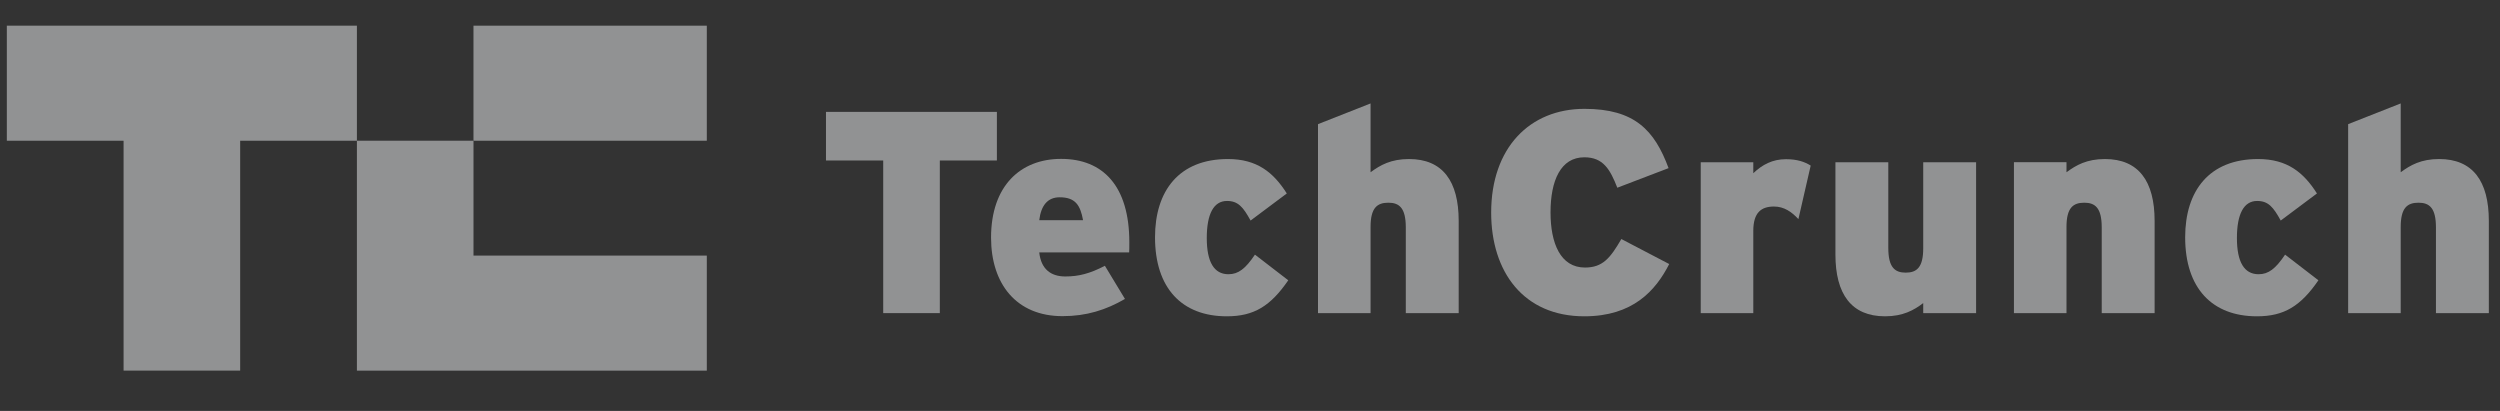 <svg width="292" height="48" viewBox="0 0 292 48" fill="none" xmlns="http://www.w3.org/2000/svg">
<rect x="0" y="0" width="292" height="48" fill="#333333" stroke="none"/>
<g opacity="0.5" clip-path="url(#clip0_16331_813)">
<path d="M109.77 18.744V36.572H103.16V18.744H96.474V13.068H116.436V18.744H109.77Z" fill="#F0F2F4"/>
<path d="M131.885 29.482H121.384C121.592 31.436 122.744 32.292 124.425 32.292C125.992 32.292 127.296 31.957 129.052 31.045L131.394 34.916C129.184 36.2 126.899 36.926 124.104 36.926C118.721 36.926 115.756 33.167 115.756 27.751C115.756 21.666 119.231 18.558 123.934 18.558C128.844 18.558 131.904 21.74 131.904 28.291C131.904 28.812 131.904 29.184 131.885 29.482ZM123.764 23.043C122.366 23.043 121.592 23.992 121.384 25.723H126.502C126.181 23.936 125.577 23.043 123.764 23.043Z" fill="#F0F2F4"/>
<path d="M143.292 36.944C138.042 36.944 134.907 33.65 134.907 27.713C134.907 22.298 137.702 18.576 143.424 18.576C146.805 18.576 148.731 20.121 150.298 22.596L146.068 25.759C145.218 24.215 144.633 23.471 143.311 23.471C141.743 23.471 140.95 25.015 140.95 27.807C140.95 30.598 141.8 32.031 143.481 32.031C144.633 32.031 145.464 31.398 146.578 29.742L150.468 32.738C148.391 35.753 146.465 36.944 143.292 36.944Z" fill="#F0F2F4"/>
<path d="M164.198 36.572V26.56C164.198 24.271 163.424 23.675 162.159 23.675C160.855 23.675 160.081 24.271 160.081 26.504V36.572H153.943V14.501L160.081 12.082V20.121C161.214 19.284 162.461 18.576 164.576 18.576C168.504 18.576 170.374 21.163 170.374 25.797V36.572H164.198Z" fill="#F0F2F4"/>
<path d="M185.048 36.944C177.966 36.944 174.17 31.771 174.17 24.829C174.17 17.274 178.665 12.714 185.067 12.714C190.922 12.714 193.245 15.208 194.888 19.637L188.901 21.926C188.051 19.749 187.239 18.372 185.048 18.372C182.291 18.372 181.101 21.089 181.101 24.811C181.101 28.402 182.253 31.25 185.124 31.25C187.201 31.25 188.089 30.133 189.373 27.919L194.963 30.84C193.377 33.948 190.714 36.944 185.048 36.944Z" fill="#F0F2F4"/>
<path d="M210.053 25.592C209.279 24.755 208.391 24.122 207.201 24.122C205.709 24.122 204.784 24.829 204.784 26.97V36.572H198.646V18.949H204.784V20.233C205.841 19.228 207.031 18.595 208.599 18.595C209.902 18.595 210.771 18.893 211.488 19.34L210.053 25.592Z" fill="#F0F2F4"/>
<path d="M224.633 36.572V35.4C223.537 36.237 222.253 36.944 220.176 36.944C216.247 36.944 214.378 34.358 214.378 29.724V18.949H220.553V28.961C220.553 31.25 221.328 31.845 222.593 31.845C223.858 31.845 224.633 31.25 224.633 29.017V18.949H230.808V36.572H224.633Z" fill="#F0F2F4"/>
<path d="M245.482 36.572V26.56C245.482 24.271 244.708 23.675 243.443 23.675C242.14 23.675 241.365 24.271 241.365 26.504V36.572H235.228V18.948H241.365V20.121C242.499 19.283 243.745 18.576 245.86 18.576C249.788 18.576 251.658 21.163 251.658 25.797V36.572H245.482Z" fill="#F0F2F4"/>
<path d="M263.613 36.944C258.363 36.944 255.228 33.65 255.228 27.713C255.228 22.298 258.023 18.576 263.745 18.576C267.126 18.576 269.052 20.121 270.619 22.596L266.389 25.759C265.539 24.215 264.954 23.471 263.632 23.471C262.064 23.471 261.271 25.015 261.271 27.807C261.271 30.598 262.121 32.031 263.802 32.031C264.954 32.031 265.785 31.398 266.899 29.742L270.789 32.738C268.712 35.753 266.786 36.944 263.613 36.944Z" fill="#F0F2F4"/>
<path d="M284.519 36.572V26.56C284.519 24.271 283.745 23.675 282.48 23.675C281.177 23.675 280.402 24.271 280.402 26.504V36.572H274.264V14.501L280.402 12.082V20.121C281.535 19.284 282.782 18.576 284.897 18.576C288.825 18.576 290.695 21.163 290.695 25.797V36.572H284.519Z" fill="#F0F2F4"/>
<path d="M0.799 3V16.436H14.434V43.29H28.051V16.436H41.686V3H0.799Z" fill="#F0F2F4"/>
<path d="M55.303 29.854V16.436L41.686 16.436L41.686 43.29H82.555V29.854H55.303Z" fill="#F0F2F4"/>
<path d="M82.555 3H55.303L55.303 16.436L82.555 16.436V3Z" fill="#F0F2F4"/>
</g>
<defs>
<clipPath id="clip0_16331_813">
<rect width="290.401" height="48" fill="white" transform="translate(0.799)"/>
</clipPath>
</defs>
</svg>
